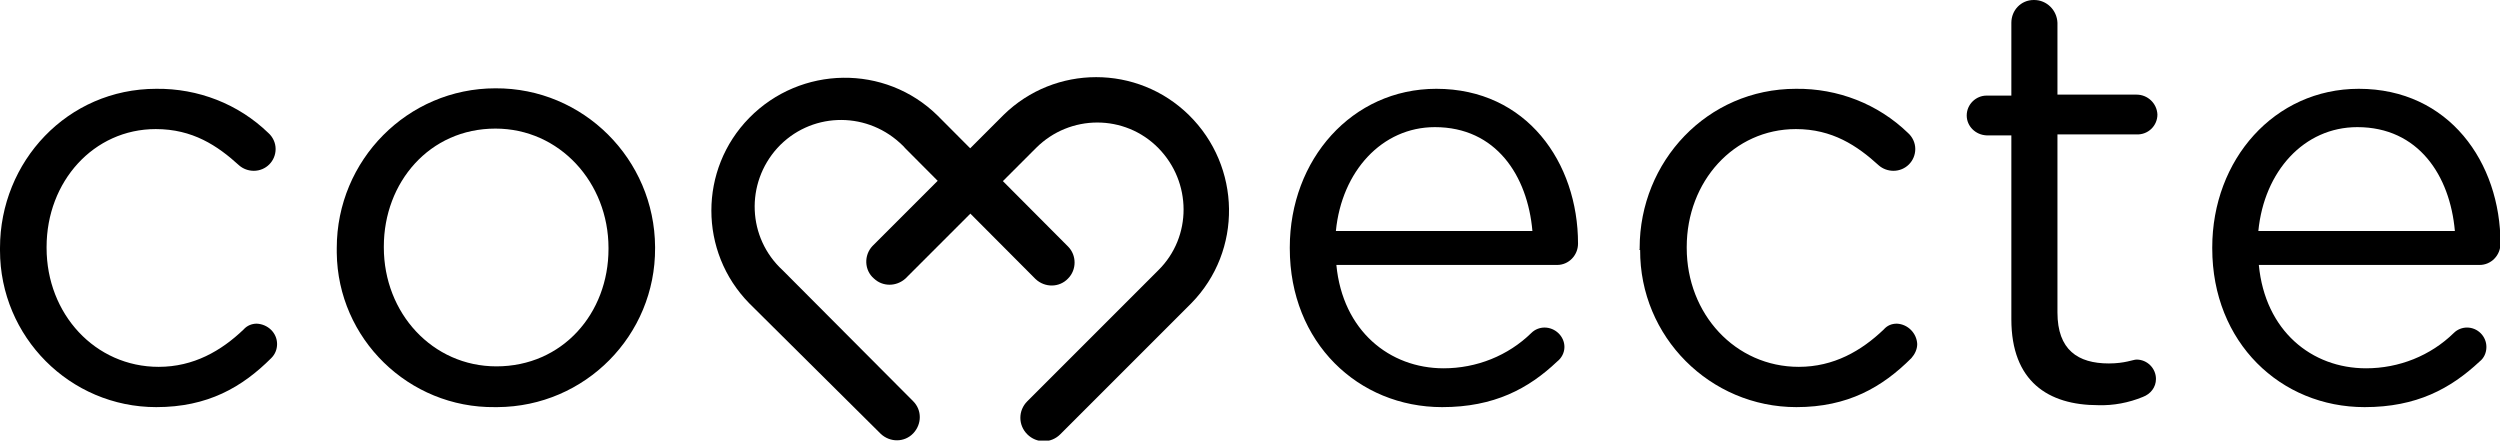 <?xml version="1.0" encoding="utf-8"?>
<!-- Generator: Adobe Illustrator 23.0.1, SVG Export Plug-In . SVG Version: 6.00 Build 0)  -->
<svg version="1.1" id="レイヤー_1" xmlns="http://www.w3.org/2000/svg" xmlns:xlink="http://www.w3.org/1999/xlink" x="0px"
	 y="0px" viewBox="0 0 515.2 90.8" style="enable-background:new 0 0 515.2 90.8;" xml:space="preserve">
<title>アセット 4</title>
<g>
	<g id="レイヤー_1-2">
		<path d="M0,51.3v-0.2c0-17.8,13.9-32.8,32.2-32.8c8.6-0.1,16.9,3.1,23.1,9.1c0.9,0.8,1.5,2,1.5,3.3c0,2.5-2,4.5-4.5,4.5
			c0,0,0,0,0,0c-1.1,0-2.2-0.4-3-1.1c-4.5-4.1-9.6-7.5-17.2-7.5c-12.8,0-22.5,10.8-22.5,24.3v0.2c0,13.6,10,24.5,23.1,24.5
			c7.2,0,12.9-3.3,17.5-7.7c0.7-0.8,1.7-1.2,2.7-1.2c2.3,0.1,4.2,1.9,4.2,4.2c0,1.1-0.4,2.1-1.2,2.9c-6,6-13.1,10.1-23.7,10.1
			C14.4,83.9,0,69.4,0,51.6C0,51.5,0,51.4,0,51.3z"/>
		<path d="M69.4,51.3v-0.2C69.4,33,84,18.2,102.1,18.2c18.1-0.1,32.8,14.6,32.9,32.7v0.2c0.1,18-14.4,32.7-32.5,32.8
			c-0.2,0-0.4,0-0.5,0c-17.8,0.2-32.4-14.1-32.6-31.8C69.4,51.8,69.4,51.6,69.4,51.3z M125.4,51.3v-0.2c0-13.5-10.1-24.6-23.3-24.6
			c-13.6,0-23,11.1-23,24.3v0.2c0,13.5,10,24.5,23.2,24.5C115.9,75.5,125.4,64.6,125.4,51.3z"/>
		<path d="M297.2,83.9c-17.3,0-31.4-13.3-31.4-32.7V51c0-18.1,12.8-32.7,30.2-32.7c18.6,0,29.2,15.2,29.2,31.9
			c0,2.4-1.9,4.4-4.3,4.4c0,0,0,0,0,0h-45.5c1.3,13.6,11,21.3,22.1,21.3c6.8,0,13.3-2.6,18.1-7.3c0.7-0.7,1.7-1.1,2.7-1.1
			c2.2,0,4.1,1.8,4.1,4c0,1.2-0.6,2.3-1.5,3C315,80.1,307.9,83.9,297.2,83.9z M315.8,47.6c-1-11.4-7.5-21.4-20.1-21.4
			c-10.9,0-19.2,9.1-20.4,21.4H315.8z"/>
		<path d="M487.3,83.9c-17.3,0-31.4-13.3-31.4-32.7V51c0-18.1,12.8-32.7,30.2-32.7c18.6,0,29.2,15.2,29.2,31.9
			c0,2.4-1.9,4.4-4.3,4.4c0,0,0,0,0,0h-45.5c1.3,13.6,10.9,21.3,22.1,21.3c6.8,0,13.3-2.6,18.1-7.3c0.7-0.7,1.7-1.1,2.7-1.1
			c2.2,0,4,1.8,4,4c0,1.2-0.5,2.3-1.4,3C505,80.1,498,83.9,487.3,83.9z M505.9,47.6c-1-11.4-7.5-21.4-20.1-21.4
			c-11,0-19.2,9.1-20.4,21.4H505.9z"/>
		<path d="M337.9,51.3v-0.2c0-17.8,13.9-32.8,32.2-32.8c8.6-0.1,16.9,3.1,23.1,9.1c0.9,0.8,1.5,2,1.5,3.3c0,2.5-2,4.5-4.5,4.5
			c0,0,0,0,0,0c-1.1,0-2.2-0.4-3-1.1c-4.5-4.1-9.6-7.5-17.1-7.5c-12.8,0-22.5,10.8-22.5,24.3v0.2c0,13.6,10,24.5,23.1,24.5
			c7.2,0,12.9-3.3,17.5-7.7c0.7-0.8,1.6-1.2,2.7-1.2c2.3,0.1,4.1,2,4.2,4.2c0,1.1-0.5,2.1-1.2,2.9c-6,6-13.1,10.1-23.7,10.1
			c-17.8,0-32.3-14.5-32.2-32.4C337.8,51.5,337.8,51.4,337.9,51.3z"/>
		<path d="M414.5,65.8V27.9h-5.1c-2.3-0.1-4.1-1.9-4.1-4.1c0-2.3,1.9-4.1,4.1-4.1h5.1V4.7c0-2.6,2-4.7,4.6-4.7c0,0,0,0,0.1,0
			c2.6,0,4.7,2.1,4.8,4.7v14.8h16.3c2.3,0,4.2,1.8,4.3,4.1c0,2.3-1.9,4.2-4.3,4.1h-16.3v36.7c0,7.7,4.2,10.5,10.6,10.5
			c3.3,0,5-0.8,5.7-0.8c2.2,0,4,1.8,4,4c0,1.7-1.1,3.1-2.7,3.7c-2.9,1.2-6.1,1.8-9.2,1.7C422.1,83.5,414.5,78.6,414.5,65.8z"/>
		<path d="M179.8,50.7c-1.8,1.9-1.7,5,0.3,6.7c1.8,1.7,4.6,1.7,6.5,0l26.9-26.9c7-7,18.3-7,25.2,0s7,18.3,0,25.2l-27,27
			c-1.9,1.9-1.9,4.9,0,6.8s4.9,1.9,6.8,0l0,0l27-27c10.6-10.8,10.3-28.2-0.5-38.8c-10.6-10.4-27.6-10.4-38.2,0L179.8,50.7"/>
		<path d="M181.5,89.4c1.9,1.8,4.9,1.8,6.7-0.1c1.8-1.9,1.8-4.8,0-6.6l-26.9-27c-7.3-6.7-7.7-17.9-1.1-25.2
			c6.7-7.3,17.9-7.7,25.2-1.1c0.4,0.4,0.8,0.7,1.1,1.1l26.9,27c1.9,1.8,4.9,1.8,6.7-0.1c1.8-1.8,1.8-4.8,0-6.6l0,0l-26.9-27
			c-10.8-10.6-28.2-10.3-38.8,0.5c-10.4,10.6-10.4,27.6,0,38.2L181.5,89.4"/>
	</g>
</g>
</svg>
